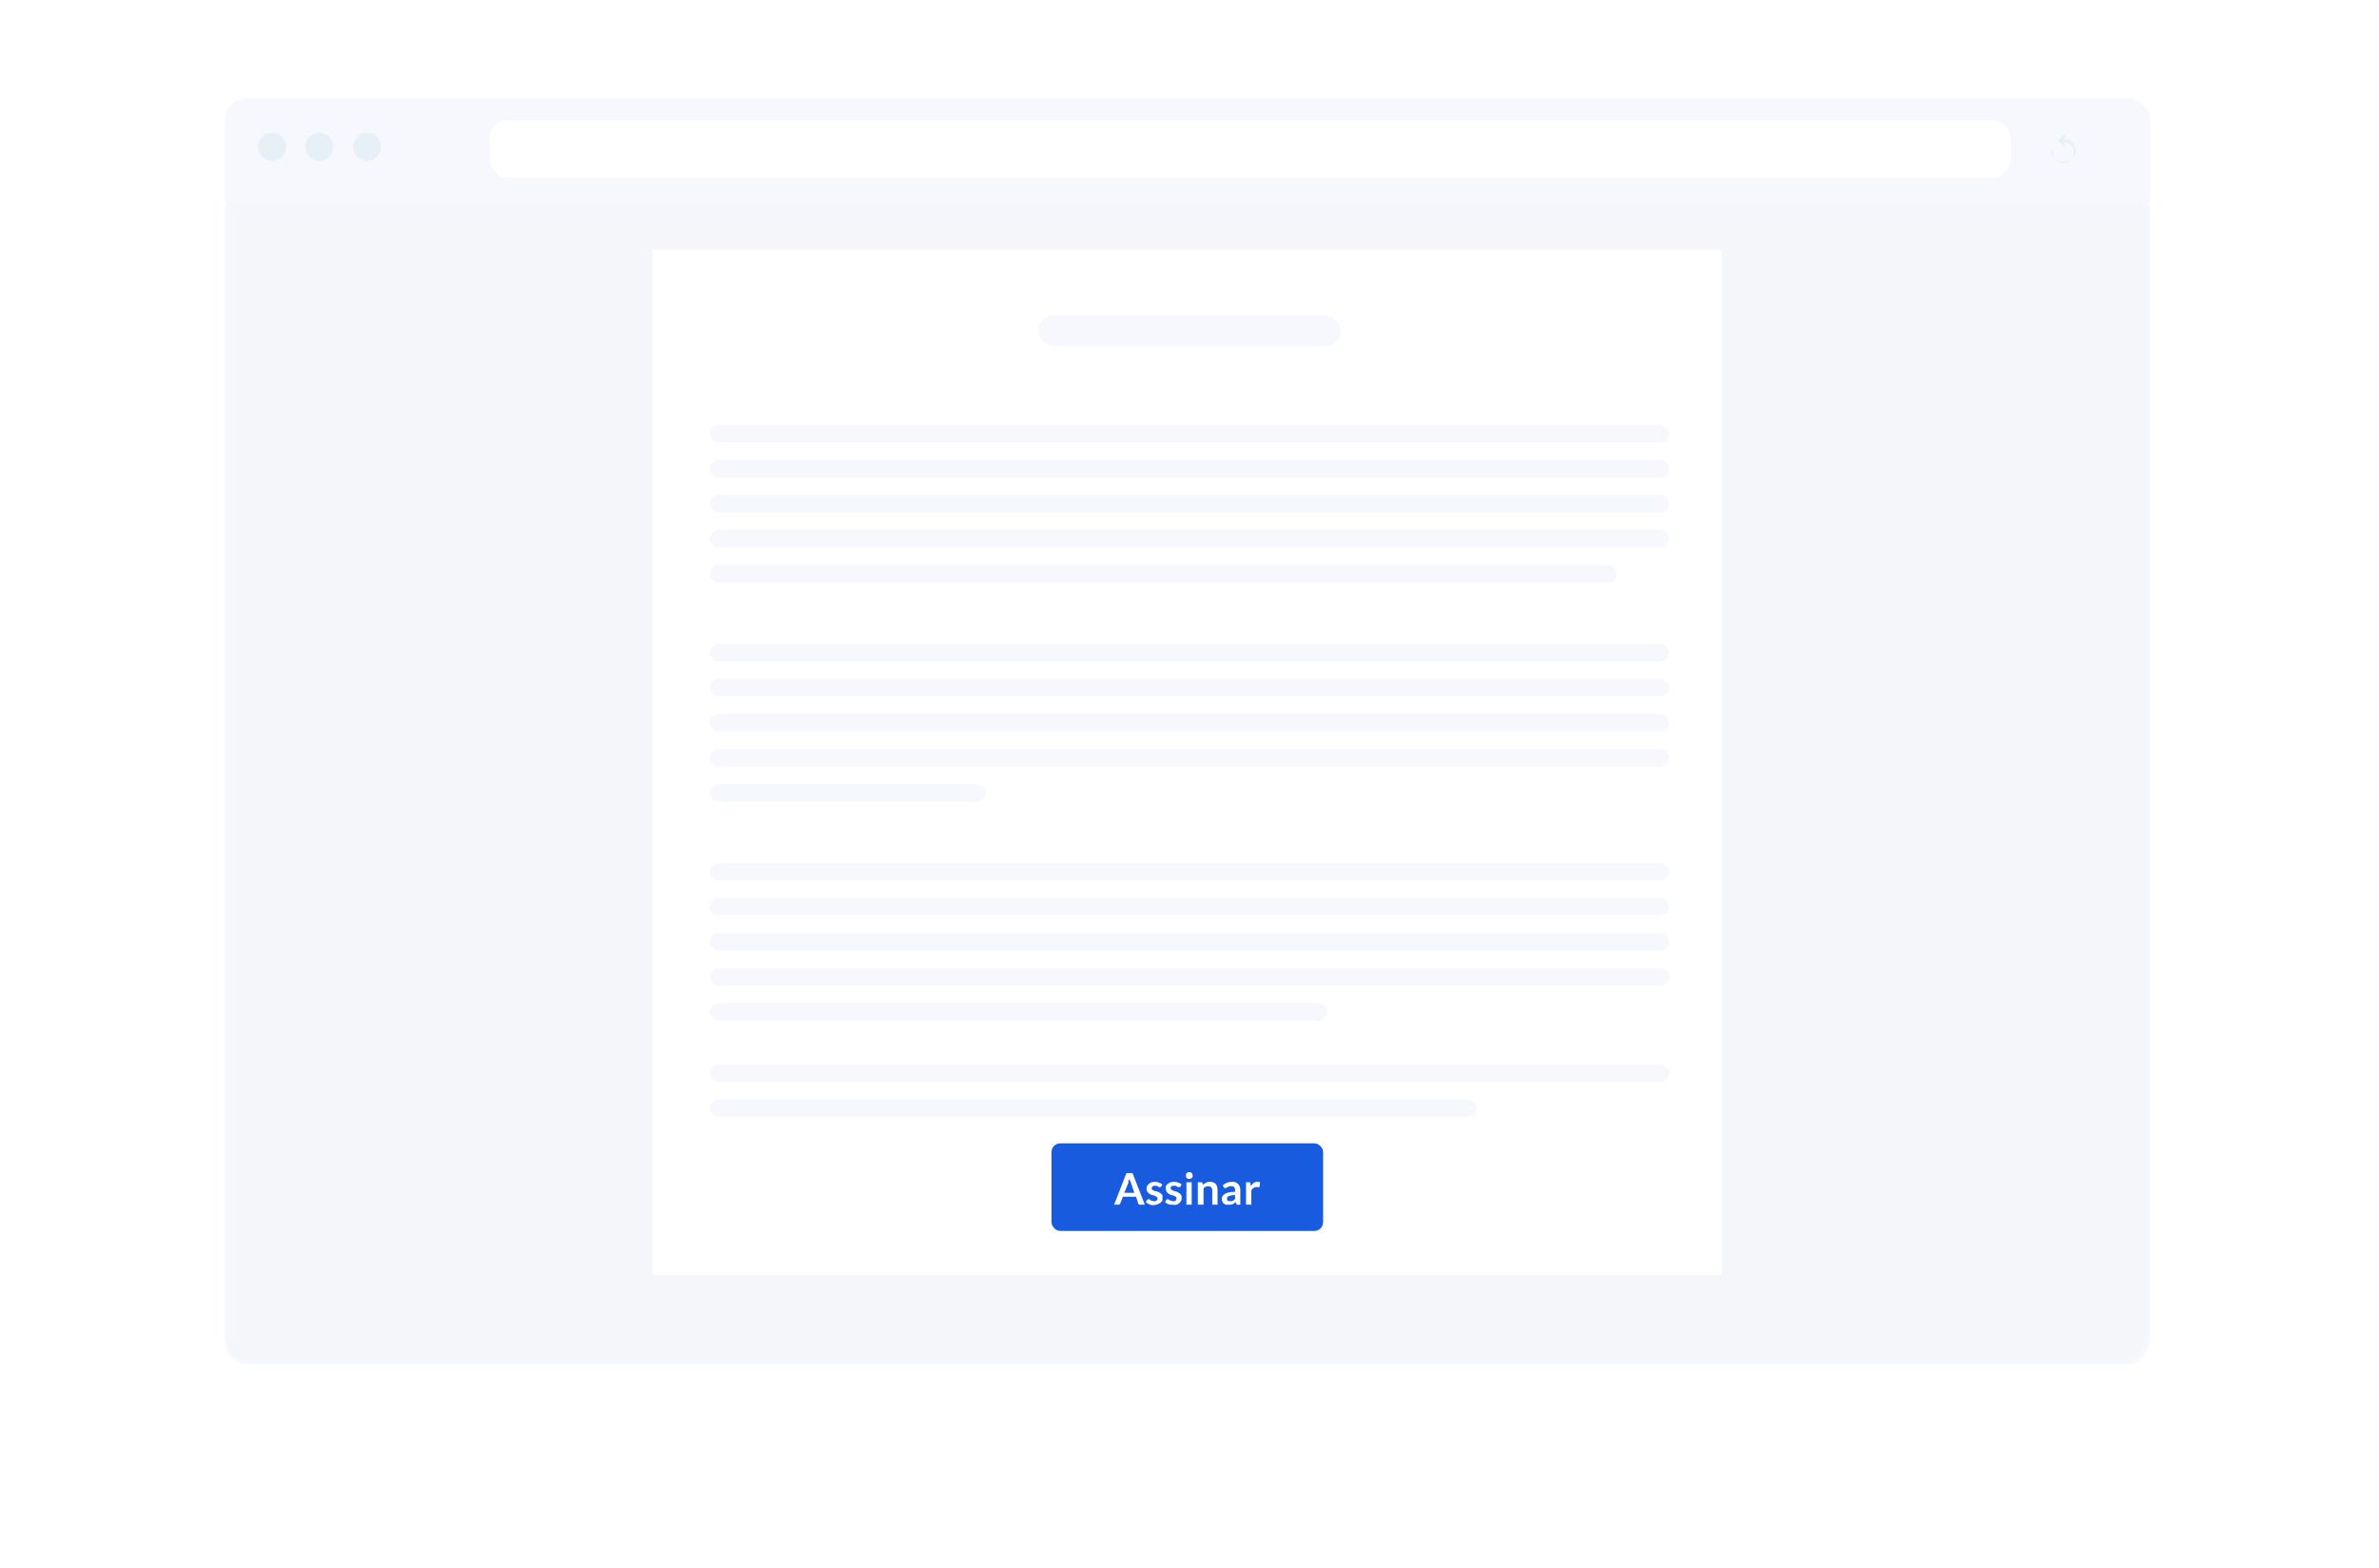 <svg xmlns="http://www.w3.org/2000/svg" viewBox="0 0 543 358"><defs><clipPath id="a"><path d="M0 0h543v358H0z"/></clipPath><filter id="b" width="559.4" height="388.8" x="-8.7" y="-17.5" filterUnits="userSpaceOnUse"><feOffset dy="20"/><feGaussianBlur result="blur" stdDeviation="20"/><feFlood flood-opacity=".2"/><feComposite in2="blur" operator="in"/><feComposite in="SourceGraphic"/></filter></defs><g clip-path="url(#a)"><g data-name="Grupo 12231" transform="translate(-236 -2062)"><g data-name="Grupo 12162" transform="translate(-98.7 1697.5)"><g filter="url(#b)" transform="translate(334.6 364.5)"><g fill="#f5f6fa" data-name="Caminho 10058"><path d="M485.8 290.9H56.4c-2.5 0-4.5-2.5-4.5-5.5V28.5c0-3 2-5.5 4.5-5.5h429.4c2.5 0 4.5 2.5 4.5 5.5v257c0 3-2 5.4-4.5 5.4z"/><path fill="#f5f8fc" d="M56.4 23.6c-2.3 0-4 2.2-4 5v256.8c0 2.8 1.7 5 4 5h429.4c2.2 0 4-2.2 4-5V28.5c0-2.7-1.8-5-4-5H56.4m0-1h429.4c2.7 0 5 2.7 5 6v257c0 3.2-2.3 5.9-5 5.9H56.4c-2.8 0-5-2.7-5-6V28.5c0-3.3 2.2-6 5-6z"/></g></g><path fill="#f6f8fe" d="M391 387h429.4a5 5 0 015 5v18.7H386V392a5 5 0 015-5z" data-name="Retângulo 718"/><circle cx="3.2" cy="3.2" r="3.2" fill="#e7f0f7" data-name="Elipse 62" transform="translate(393.6 394.8)"/><rect width="347.1" height="13" fill="#fff" data-name="Retângulo 719" rx="4" transform="translate(446.5 392)"/><circle cx="3.2" cy="3.2" r="3.2" fill="#e7f0f7" data-name="Elipse 62" transform="translate(404.4 394.8)"/><circle cx="3.2" cy="3.2" r="3.2" fill="#e7f0f7" data-name="Elipse 62" transform="translate(415.3 394.8)"/><path fill="#e7f0f7" d="M808.6 399.2a3 3 0 01-5.8 0 .3.3 0 01.5 0 2.4 2.4 0 102.4-2.3h-.2l.5.4a.3.3 0 01-.4.4l-1-1a.3.3 0 010-.3l1-1a.3.3 0 01.4.5l-.5.4h.2a3 3 0 012.9 3z" data-name="Caminho 228"/></g><path fill="#fff" d="M385 2119h244v234H385z" data-name="Retângulo 1266"/><rect width="69" height="7" fill="#f6f8fe" data-name="Retângulo 1280" rx="3.5" transform="translate(473 2134)"/><rect width="219" height="4" fill="#f6f8fe" data-name="Retângulo 1268" rx="2" transform="translate(398 2159)"/><rect width="219" height="4" fill="#f6f8fe" data-name="Retângulo 1269" rx="2" transform="translate(398 2167)"/><rect width="219" height="4" fill="#f6f8fe" data-name="Retângulo 1270" rx="2" transform="translate(398 2175)"/><rect width="219" height="4" fill="#f6f8fe" data-name="Retângulo 1271" rx="2" transform="translate(398 2183)"/><rect width="207" height="4" fill="#f6f8fe" data-name="Retângulo 1272" rx="2" transform="translate(398 2191)"/><rect width="219" height="4" fill="#f6f8fe" data-name="Retângulo 1273" rx="2" transform="translate(398 2209)"/><rect width="219" height="4" fill="#f6f8fe" data-name="Retângulo 1289" rx="2" transform="translate(398 2259)"/><rect width="219" height="4" fill="#f6f8fe" data-name="Retângulo 1274" rx="2" transform="translate(398 2217)"/><rect width="219" height="4" fill="#f6f8fe" data-name="Retângulo 1288" rx="2" transform="translate(398 2267)"/><rect width="219" height="4" fill="#f6f8fe" data-name="Retângulo 1283" rx="2" transform="translate(398 2305)"/><rect width="219" height="4" fill="#f6f8fe" data-name="Retângulo 1275" rx="2" transform="translate(398 2225)"/><rect width="219" height="4" fill="#f6f8fe" data-name="Retângulo 1287" rx="2" transform="translate(398 2275)"/><rect width="175" height="4" fill="#f6f8fe" data-name="Retângulo 1284" rx="2" transform="translate(398 2313)"/><rect width="219" height="4" fill="#f6f8fe" data-name="Retângulo 1276" rx="2" transform="translate(398 2233)"/><rect width="219" height="4" fill="#f6f8fe" data-name="Retângulo 1286" rx="2" transform="translate(398 2283)"/><rect width="63" height="4" fill="#f6f8fe" data-name="Retângulo 1282" rx="2" transform="translate(398 2241)"/><rect width="141" height="4" fill="#f6f8fe" data-name="Retângulo 1285" rx="2" transform="translate(398 2291)"/><g data-name="Grupo 12163" transform="translate(-825 598)"><rect width="62" height="20" fill="#185bde" data-name="Retângulo 1261" rx="2" transform="translate(1301 1725)"/><path fill="#fff" d="M1322.3 1739h-1a.5.5 0 01-.3 0 .5.5 0 01-.2-.3l-.5-1.5h-3l-.6 1.5a.5.5 0 01-.1.2.4.4 0 01-.3.1h-1l2.8-7.2h1.4zm-4.7-2.7h2.3l-.8-2.4-.2-.4-.1-.5q0 .3-.2.5t0 .4zm8.4-1.4a.3.3 0 01-.2.1.4.4 0 01-.2 0l-.2-.1a2.2 2.2 0 00-.4-.2 1.5 1.5 0 00-.4 0 1 1 0 00-.5.1.5.5 0 00-.2.4.4.4 0 000 .3 1 1 0 00.3.2 2.8 2.8 0 00.4.2l.5.1.5.2a1.6 1.6 0 01.4.3 1.2 1.2 0 01.3.3 1.2 1.2 0 010 .6 1.7 1.7 0 010 .7 1.5 1.5 0 01-.5.5 1.9 1.9 0 01-.6.3 2.8 2.8 0 01-.9.2 2.8 2.8 0 01-.5 0 3 3 0 01-.5-.2 2.7 2.7 0 01-.4-.2 2 2 0 01-.4-.3l.3-.4a.4.4 0 01.1-.2.4.4 0 01.2 0 .4.4 0 01.3 0l.2.2a2.1 2.1 0 00.3.1 1.4 1.4 0 00.5.1 1.2 1.2 0 00.4 0 .8.8 0 00.2-.2.5.5 0 00.2-.2.6.6 0 000-.2.4.4 0 00-.1-.3 1 1 0 00-.3-.2 2.8 2.8 0 00-.4-.2l-.5-.1a4.3 4.3 0 01-.4-.2 1.6 1.6 0 01-.4-.3 1.2 1.2 0 01-.3-.4 1.4 1.4 0 01-.1-.5 1.5 1.5 0 01.1-.6 1.4 1.4 0 01.4-.5 1.8 1.8 0 01.6-.4 2.5 2.5 0 01.8-.1 2.6 2.6 0 011 .2 2.2 2.2 0 01.7.4zm4.4 0a.3.3 0 01-.1 0 .3.3 0 01-.1.1.4.4 0 01-.2 0l-.3-.1a2.2 2.2 0 00-.3-.2 1.5 1.5 0 00-.4 0 1 1 0 00-.6.1.5.5 0 00-.2.4.4.4 0 00.1.3 1 1 0 00.3.2 2.8 2.8 0 00.4.2l.5.1.4.2a1.6 1.6 0 01.4.3 1.2 1.2 0 01.3.3 1.2 1.2 0 01.1.6 1.7 1.7 0 01-.1.7 1.5 1.5 0 01-.4.5 1.9 1.9 0 01-.6.4 2.8 2.8 0 01-1 0 2.8 2.8 0 01-.4 0 3 3 0 01-.5-.1 2.7 2.7 0 01-.4-.2 2 2 0 01-.4-.3l.3-.4a.4.4 0 01.1-.2.4.4 0 01.2 0 .4.4 0 01.2 0l.3.2a2.1 2.1 0 00.3.1 1.4 1.4 0 00.4.1 1.2 1.2 0 00.4 0 .8.8 0 00.3-.2.5.5 0 00.1-.2.6.6 0 000-.2.4.4 0 000-.3 1 1 0 00-.3-.2 2.8 2.8 0 00-.4-.2l-.5-.1a4.3 4.3 0 01-.4-.2 1.6 1.6 0 01-.4-.3 1.2 1.2 0 01-.3-.4 1.4 1.4 0 01-.1-.5 1.5 1.5 0 010-.6 1.4 1.4 0 01.4-.5 1.8 1.8 0 01.7-.4 2.5 2.5 0 01.8-.1 2.6 2.6 0 011 .2 2.2 2.2 0 01.7.4zm2.6-1v5.1h-1.2v-5.1zm.2-1.5a.7.7 0 010 .3.8.8 0 01-.2.2.8.8 0 01-.3.2.8.8 0 01-.3 0 .7.7 0 01-.3 0 .8.8 0 01-.2-.2.8.8 0 01-.2-.2.7.7 0 010-.3.8.8 0 010-.3.8.8 0 01.2-.3.8.8 0 01.2-.2.7.7 0 01.3 0 .8.8 0 01.3 0 .8.8 0 01.3.2.8.8 0 01.2.3.7.7 0 010 .3zm1.2 6.6v-5.1h.8a.3.3 0 01.3.2v.4a2.8 2.8 0 01.4-.3 2.3 2.3 0 01.4-.2 1.9 1.9 0 01.4-.2 2.2 2.2 0 01.5 0 1.8 1.8 0 01.7.1 1.5 1.5 0 01.6.4 1.8 1.8 0 01.3.6 2.6 2.6 0 01.1.8v3.3h-1.2v-3.3a1.1 1.1 0 00-.3-.7.8.8 0 00-.6-.2 1.3 1.3 0 00-.6.1 2.1 2.1 0 00-.5.4v3.7zm9.7 0h-.5a.6.6 0 01-.3 0 .3.3 0 01-.1-.3l-.2-.3a4.2 4.2 0 01-.3.3 2.3 2.3 0 01-.4.2 2 2 0 01-.4.1 2.6 2.6 0 01-.5 0 2 2 0 01-.6 0 1.3 1.3 0 01-.5-.3 1.2 1.2 0 01-.3-.4 1.5 1.5 0 01-.1-.6 1.2 1.2 0 01.1-.6 1.4 1.4 0 01.5-.5 3.2 3.2 0 011-.4 6.7 6.7 0 011.4-.1v-.3a1.1 1.1 0 00-.2-.8.8.8 0 00-.6-.2 1.5 1.5 0 00-.5 0 2 2 0 00-.4.2l-.2.1a.6.6 0 01-.3.1.4.4 0 01-.2 0 .5.5 0 01-.2-.2l-.2-.4a3 3 0 012.1-.8 2 2 0 01.8.1 1.7 1.7 0 01.6.4 1.8 1.8 0 01.4.7 2.4 2.4 0 01.1.8zm-2.4-.8a1.6 1.6 0 00.4 0 1.3 1.3 0 00.3-.1 1.6 1.6 0 00.3-.2 2.5 2.5 0 00.2-.2v-.9a6.8 6.8 0 00-.9.1 2.4 2.4 0 00-.6.2.7.7 0 00-.3.2.5.5 0 000 .3.5.5 0 00.1.5.8.8 0 00.5.1zm3.7.8v-5.1h.7a.4.4 0 01.2 0 .4.4 0 01.1.3l.1.6a2.4 2.4 0 01.7-.8 1.4 1.4 0 01.8-.2 1 1 0 01.6.1l-.1 1a.2.2 0 01-.1.1.2.2 0 01-.1 0 .8.8 0 01-.2 0 1.4 1.4 0 00-.4 0 1 1 0 00-.6.2 1.6 1.6 0 00-.5.6v3.2z" data-name="Caminho 10266"/></g></g></g></svg>